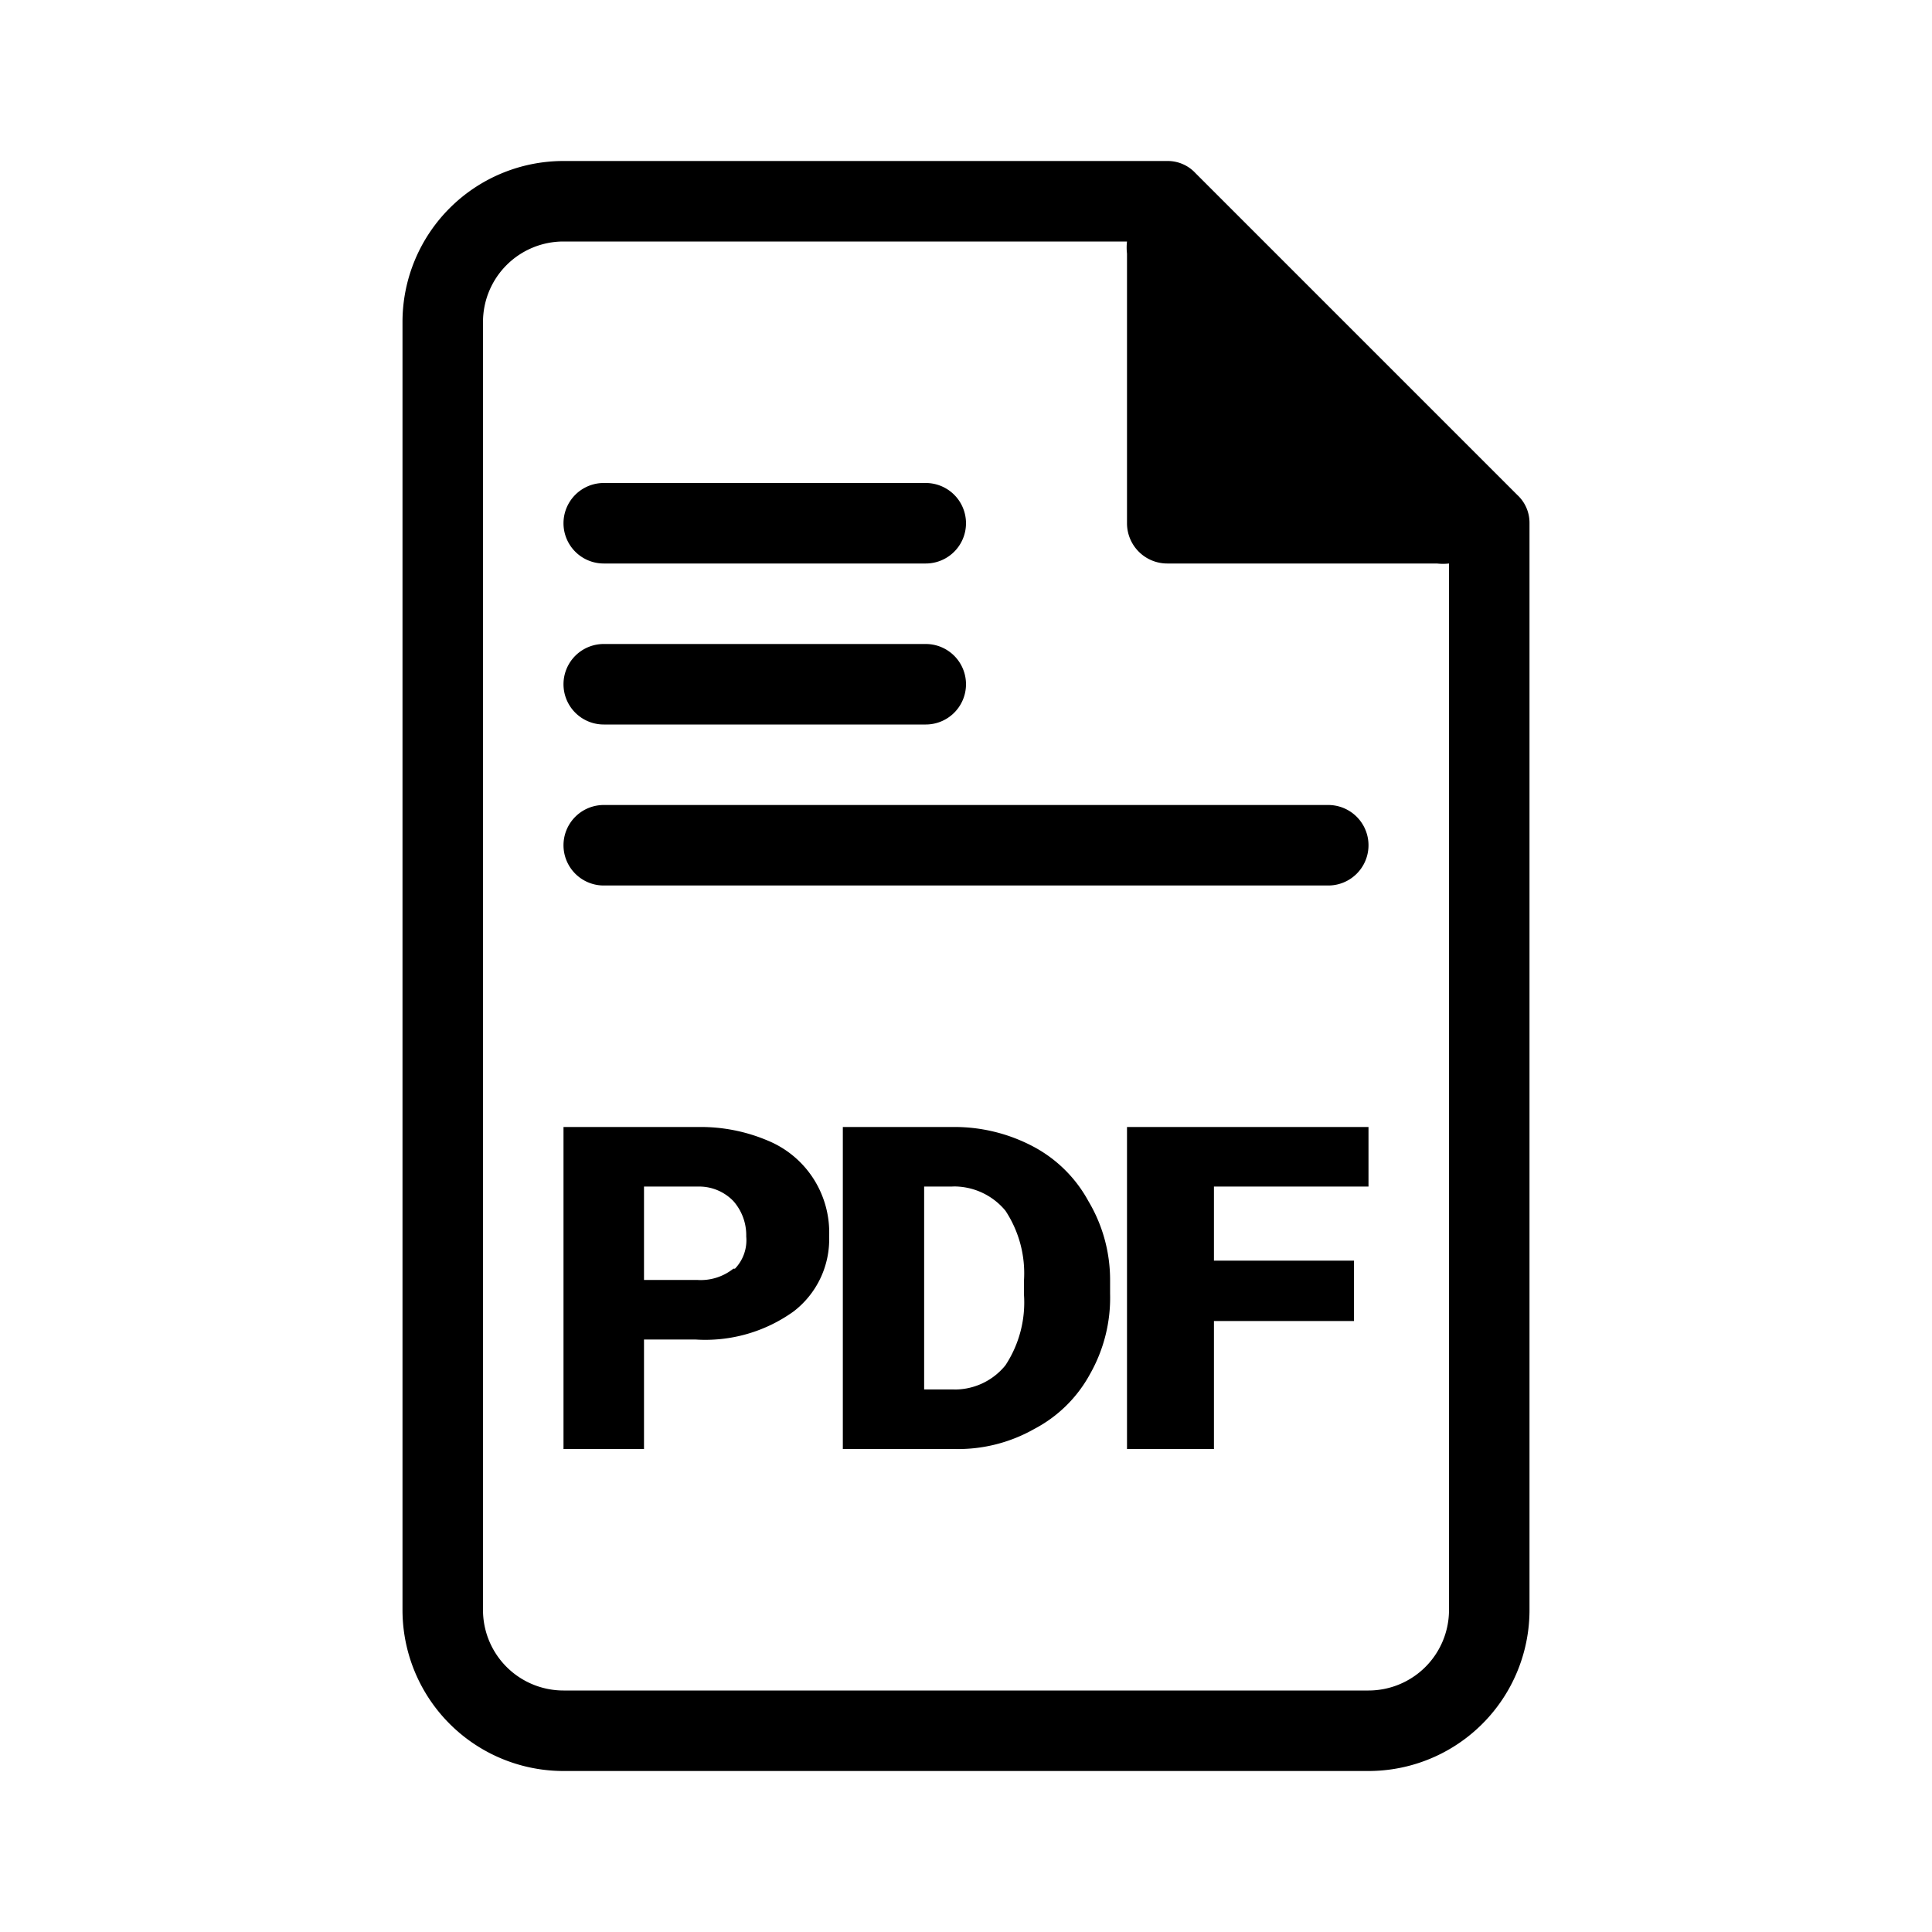 <svg id="icn_document_pdf" xmlns="http://www.w3.org/2000/svg" viewBox="0 0 24 24"><defs><style>.a{fill:currentColor;}</style></defs><title>icn_document_pdf</title><path class="a" d="M10.11,14.65a1.23,1.23,0,0,0-.57-.48A2.13,2.13,0,0,0,8.68,14H7v4H8V16.64h.64a1.88,1.88,0,0,0,1.22-.35,1.13,1.13,0,0,0,.44-.93A1.24,1.24,0,0,0,10.11,14.65Zm-1,1.11a.65.65,0,0,1-.45.14H8V14.74h.67a.59.59,0,0,1,.44.18.64.64,0,0,1,.16.44A.51.51,0,0,1,9.13,15.76ZM7,8.5A.5.5,0,0,1,7.5,8h4a.5.5,0,0,1,0,1h-4A.5.5,0,0,1,7,8.5Zm0-2A.5.5,0,0,1,7.5,6h4a.5.5,0,0,1,0,1h-4A.5.5,0,0,1,7,6.5Zm6.52,8.42a1.67,1.67,0,0,0-.69-.68,2.09,2.09,0,0,0-1-.24H10.47v4h1.38a1.92,1.92,0,0,0,1-.25,1.67,1.67,0,0,0,.69-.68,1.92,1.92,0,0,0,.25-1V15.9A1.91,1.91,0,0,0,13.52,14.92Zm-.78,1.16a1.42,1.42,0,0,1-.23.88.81.81,0,0,1-.67.3h-.36V14.74h.34a.83.83,0,0,1,.69.3,1.41,1.41,0,0,1,.23.87ZM17,10.5a.5.5,0,0,1-.5.5h-9a.5.5,0,0,1,0-1h9A.5.5,0,0,1,17,10.5ZM14,14h3v.74H15.08v.92h1.74v.75H15.08V18H14Zm4.85-7.85-4-4A.47.47,0,0,0,14.5,2H7A2,2,0,0,0,5,4V20a2,2,0,0,0,2,2H17a2,2,0,0,0,2-2V6.5A.47.47,0,0,0,18.85,6.15ZM18,20a1,1,0,0,1-1,1H7a1,1,0,0,1-1-1V4A1,1,0,0,1,7,3h7a.66.66,0,0,0,0,.15V6.5a.5.5,0,0,0,.5.5h3.35A.66.66,0,0,0,18,7Zm-7.89-5.35a1.23,1.23,0,0,0-.57-.48A2.13,2.13,0,0,0,8.68,14H7v4H8V16.64h.64a1.88,1.88,0,0,0,1.22-.35,1.13,1.13,0,0,0,.44-.93A1.24,1.24,0,0,0,10.11,14.65Zm-1,1.11a.65.65,0,0,1-.45.14H8V14.74h.67a.59.59,0,0,1,.44.18.64.64,0,0,1,.16.44A.51.51,0,0,1,9.13,15.76ZM7,8.5A.5.5,0,0,1,7.5,8h4a.5.5,0,0,1,0,1h-4A.5.5,0,0,1,7,8.5Zm0-2A.5.5,0,0,1,7.5,6h4a.5.5,0,0,1,0,1h-4A.5.5,0,0,1,7,6.5Zm6.52,8.42a1.67,1.67,0,0,0-.69-.68,2.09,2.09,0,0,0-1-.24H10.47v4h1.38a1.92,1.92,0,0,0,1-.25,1.67,1.67,0,0,0,.69-.68,1.92,1.92,0,0,0,.25-1V15.9A1.91,1.91,0,0,0,13.52,14.92Zm-.78,1.16a1.42,1.42,0,0,1-.23.88.81.81,0,0,1-.67.3h-.36V14.74h.34a.83.83,0,0,1,.69.3,1.41,1.41,0,0,1,.23.87ZM7,10.5a.5.5,0,0,1,.5-.5h9a.5.5,0,0,1,0,1h-9A.5.5,0,0,1,7,10.5ZM14,14h3v.74H15.08v.92h1.74v.75H15.08V18H14ZM12,6.5a.5.5,0,0,1-.5.5h-4a.5.5,0,0,1,0-1h4A.5.5,0,0,1,12,6.5Zm0,2a.5.5,0,0,1-.5.5h-4a.5.5,0,0,1,0-1h4A.5.5,0,0,1,12,8.5Zm5,2a.5.5,0,0,1-.5.5h-9a.5.5,0,0,1,0-1h9A.5.5,0,0,1,17,10.5Zm-6.89,4.15a1.23,1.23,0,0,0-.57-.48A2.13,2.13,0,0,0,8.68,14H7v4H8V16.64h.64a1.88,1.88,0,0,0,1.22-.35,1.13,1.13,0,0,0,.44-.93A1.24,1.24,0,0,0,10.11,14.65Zm-1,1.11a.65.65,0,0,1-.45.14H8V14.74h.67a.59.59,0,0,1,.44.18.64.64,0,0,1,.16.44A.51.51,0,0,1,9.13,15.76Zm4.39-.84a1.67,1.67,0,0,0-.69-.68,2.09,2.09,0,0,0-1-.24H10.47v4h1.38a1.92,1.92,0,0,0,1-.25,1.67,1.67,0,0,0,.69-.68,1.92,1.92,0,0,0,.25-1V15.9A1.91,1.91,0,0,0,13.52,14.92Zm-.78,1.16a1.42,1.42,0,0,1-.23.88.81.81,0,0,1-.67.3h-.36V14.74h.34a.83.83,0,0,1,.69.3,1.41,1.41,0,0,1,.23.87Zm2.34-1.34v.92h1.74v.75H15.08V18H14V14h3v.74Z"/></svg>